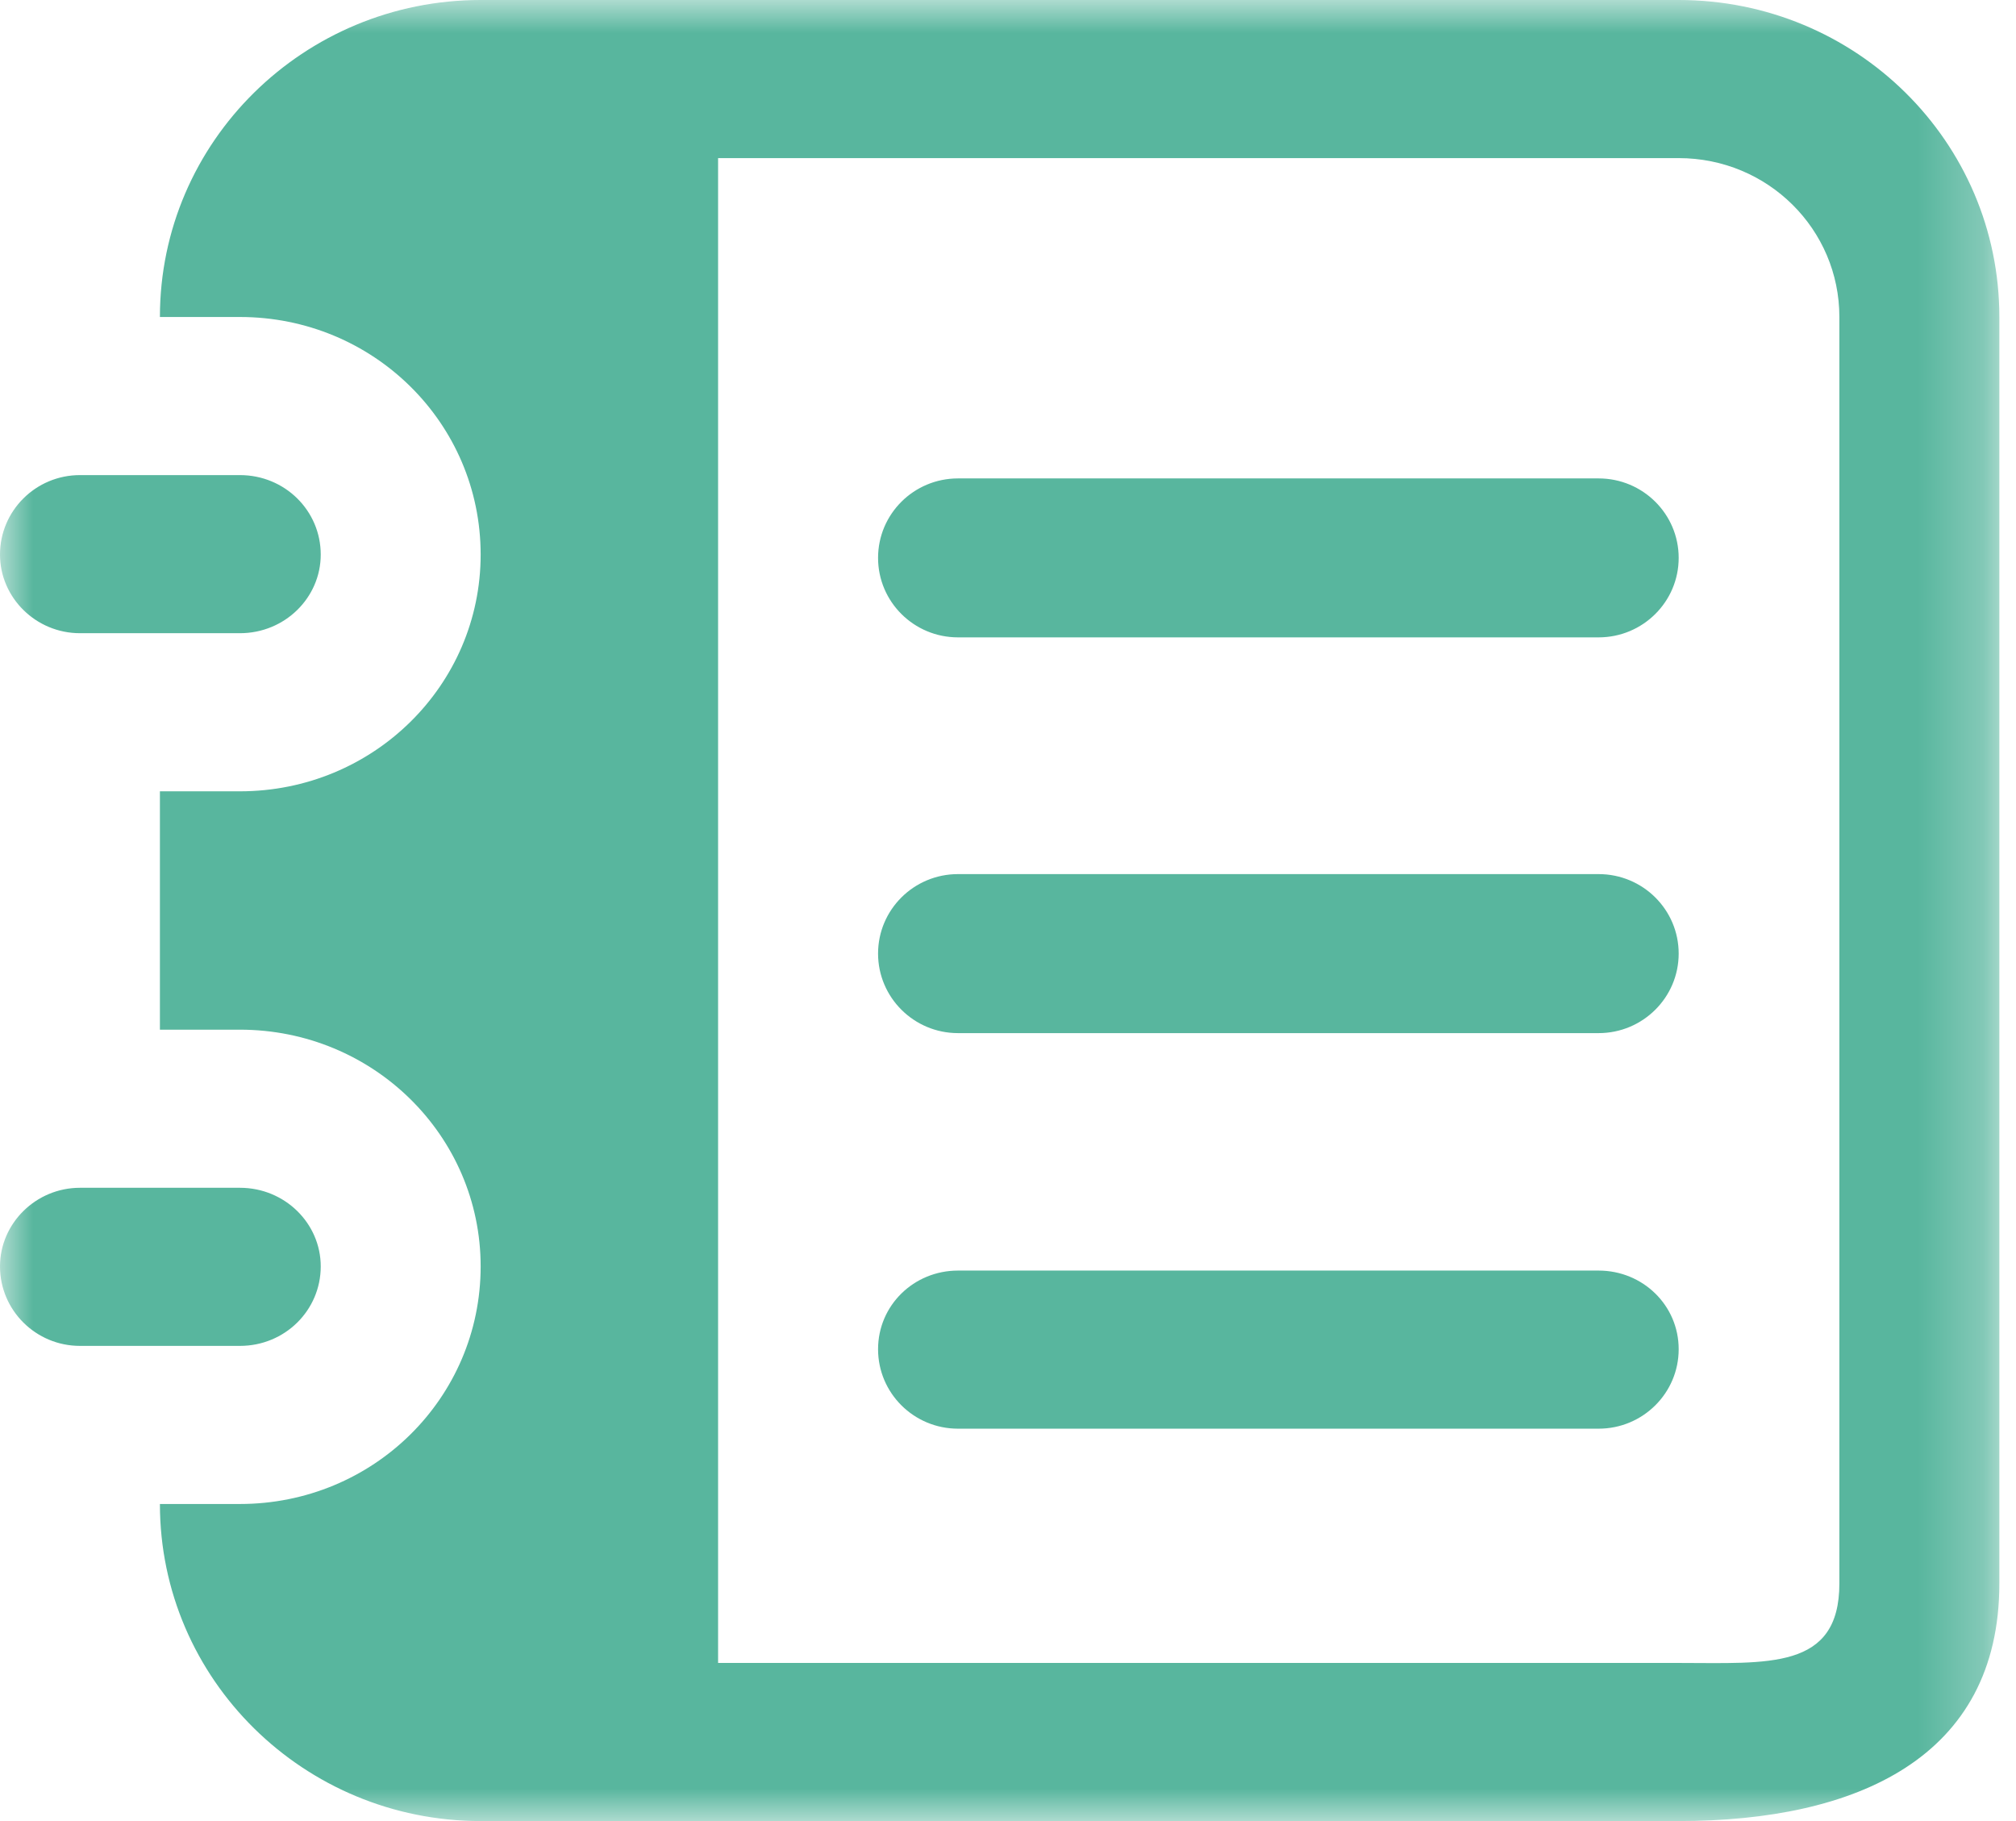 
<svg width="31px" height="28px" viewBox="0 0 31 28" version="1.1" xmlns="http://www.w3.org/2000/svg" xmlns:xlink="http://www.w3.org/1999/xlink">
    <!-- Generator: Sketch 49.3 (51167) - http://www.bohemiancoding.com/sketch -->
    <desc>Created with Sketch.</desc>
    <defs>
        <polygon id="path-1" points="0 0 30.744 0 30.744 28 0 28"></polygon>
    </defs>
    <g id="Desktop-UI" stroke="none" stroke-width="1" fill="none" fill-rule="evenodd">
        <g id="Desktop-1920x1080-(Checkout)" transform="translate(-1159, -1073)">
            <g id="Billing-addresss" transform="translate(770, 1073)">
                <g id="Address-icon" transform="translate(389, 0)">
                    <g id="Page-1">
                        <mask id="mask-2" fill="white">
                            <use xlink:href="#path-1"></use>
                        </mask>
                        <g id="Clip-2"></g>
                        <path d="M3.689,20.694 L1.23,20.694 C0.551,20.694 -0,20.147 -0,19.472 C-0,18.811 0.551,18.263 1.23,18.263 L3.689,18.263 C4.381,18.263 4.932,18.811 4.932,19.472 C4.932,20.147 4.381,20.694 3.689,20.694 Z M30.744,4.874 L30.744,24.347 C30.744,27.032 28.539,28 25.813,28 L7.391,28 C4.675,28 2.459,25.823 2.459,23.125 L3.689,23.125 C5.739,23.125 7.391,21.497 7.391,19.472 C7.391,17.463 5.739,15.832 3.689,15.832 L2.459,15.832 L2.459,12.167 L3.689,12.167 C5.739,12.167 7.391,10.538 7.391,8.527 C7.391,6.503 5.739,4.874 3.689,4.874 L2.459,4.874 C2.459,2.176 4.675,-0 7.391,-0 L25.813,-0 C28.539,-0 30.744,2.176 30.744,4.874 Z M28.284,4.874 C28.284,3.525 27.184,2.431 25.813,2.431 L11.042,2.431 L11.042,25.569 L25.813,25.569 C27.184,25.569 28.284,25.683 28.284,24.347 L28.284,4.874 Z M1.23,9.736 L3.689,9.736 C4.381,9.736 4.932,9.189 4.932,8.527 C4.932,7.852 4.381,7.305 3.689,7.305 L1.23,7.305 C0.551,7.305 -0,7.852 -0,8.527 C-0,9.189 0.551,9.736 1.23,9.736 Z M24.582,7.356 L14.731,7.356 C14.052,7.356 13.502,7.903 13.502,8.578 C13.502,9.252 14.052,9.8 14.731,9.8 L24.582,9.8 C25.262,9.8 25.813,9.252 25.813,8.578 C25.813,7.903 25.262,7.356 24.582,7.356 Z M24.582,13.44 L14.731,13.44 C14.052,13.44 13.502,13.987 13.502,14.662 C13.502,15.336 14.052,15.885 14.731,15.885 L24.582,15.885 C25.262,15.885 25.813,15.336 25.813,14.662 C25.813,13.987 25.262,13.44 24.582,13.44 Z M24.582,19.536 L14.731,19.536 C14.052,19.536 13.502,20.071 13.502,20.745 C13.502,21.42 14.052,21.967 14.731,21.967 L24.582,21.967 C25.262,21.967 25.813,21.42 25.813,20.745 C25.813,20.071 25.262,19.536 24.582,19.536 Z" id="Fill-1" fill="#58B69E" mask="url(#mask-2)"></path>
                    </g>
                </g>
            </g>
        </g>
    </g>
</svg>